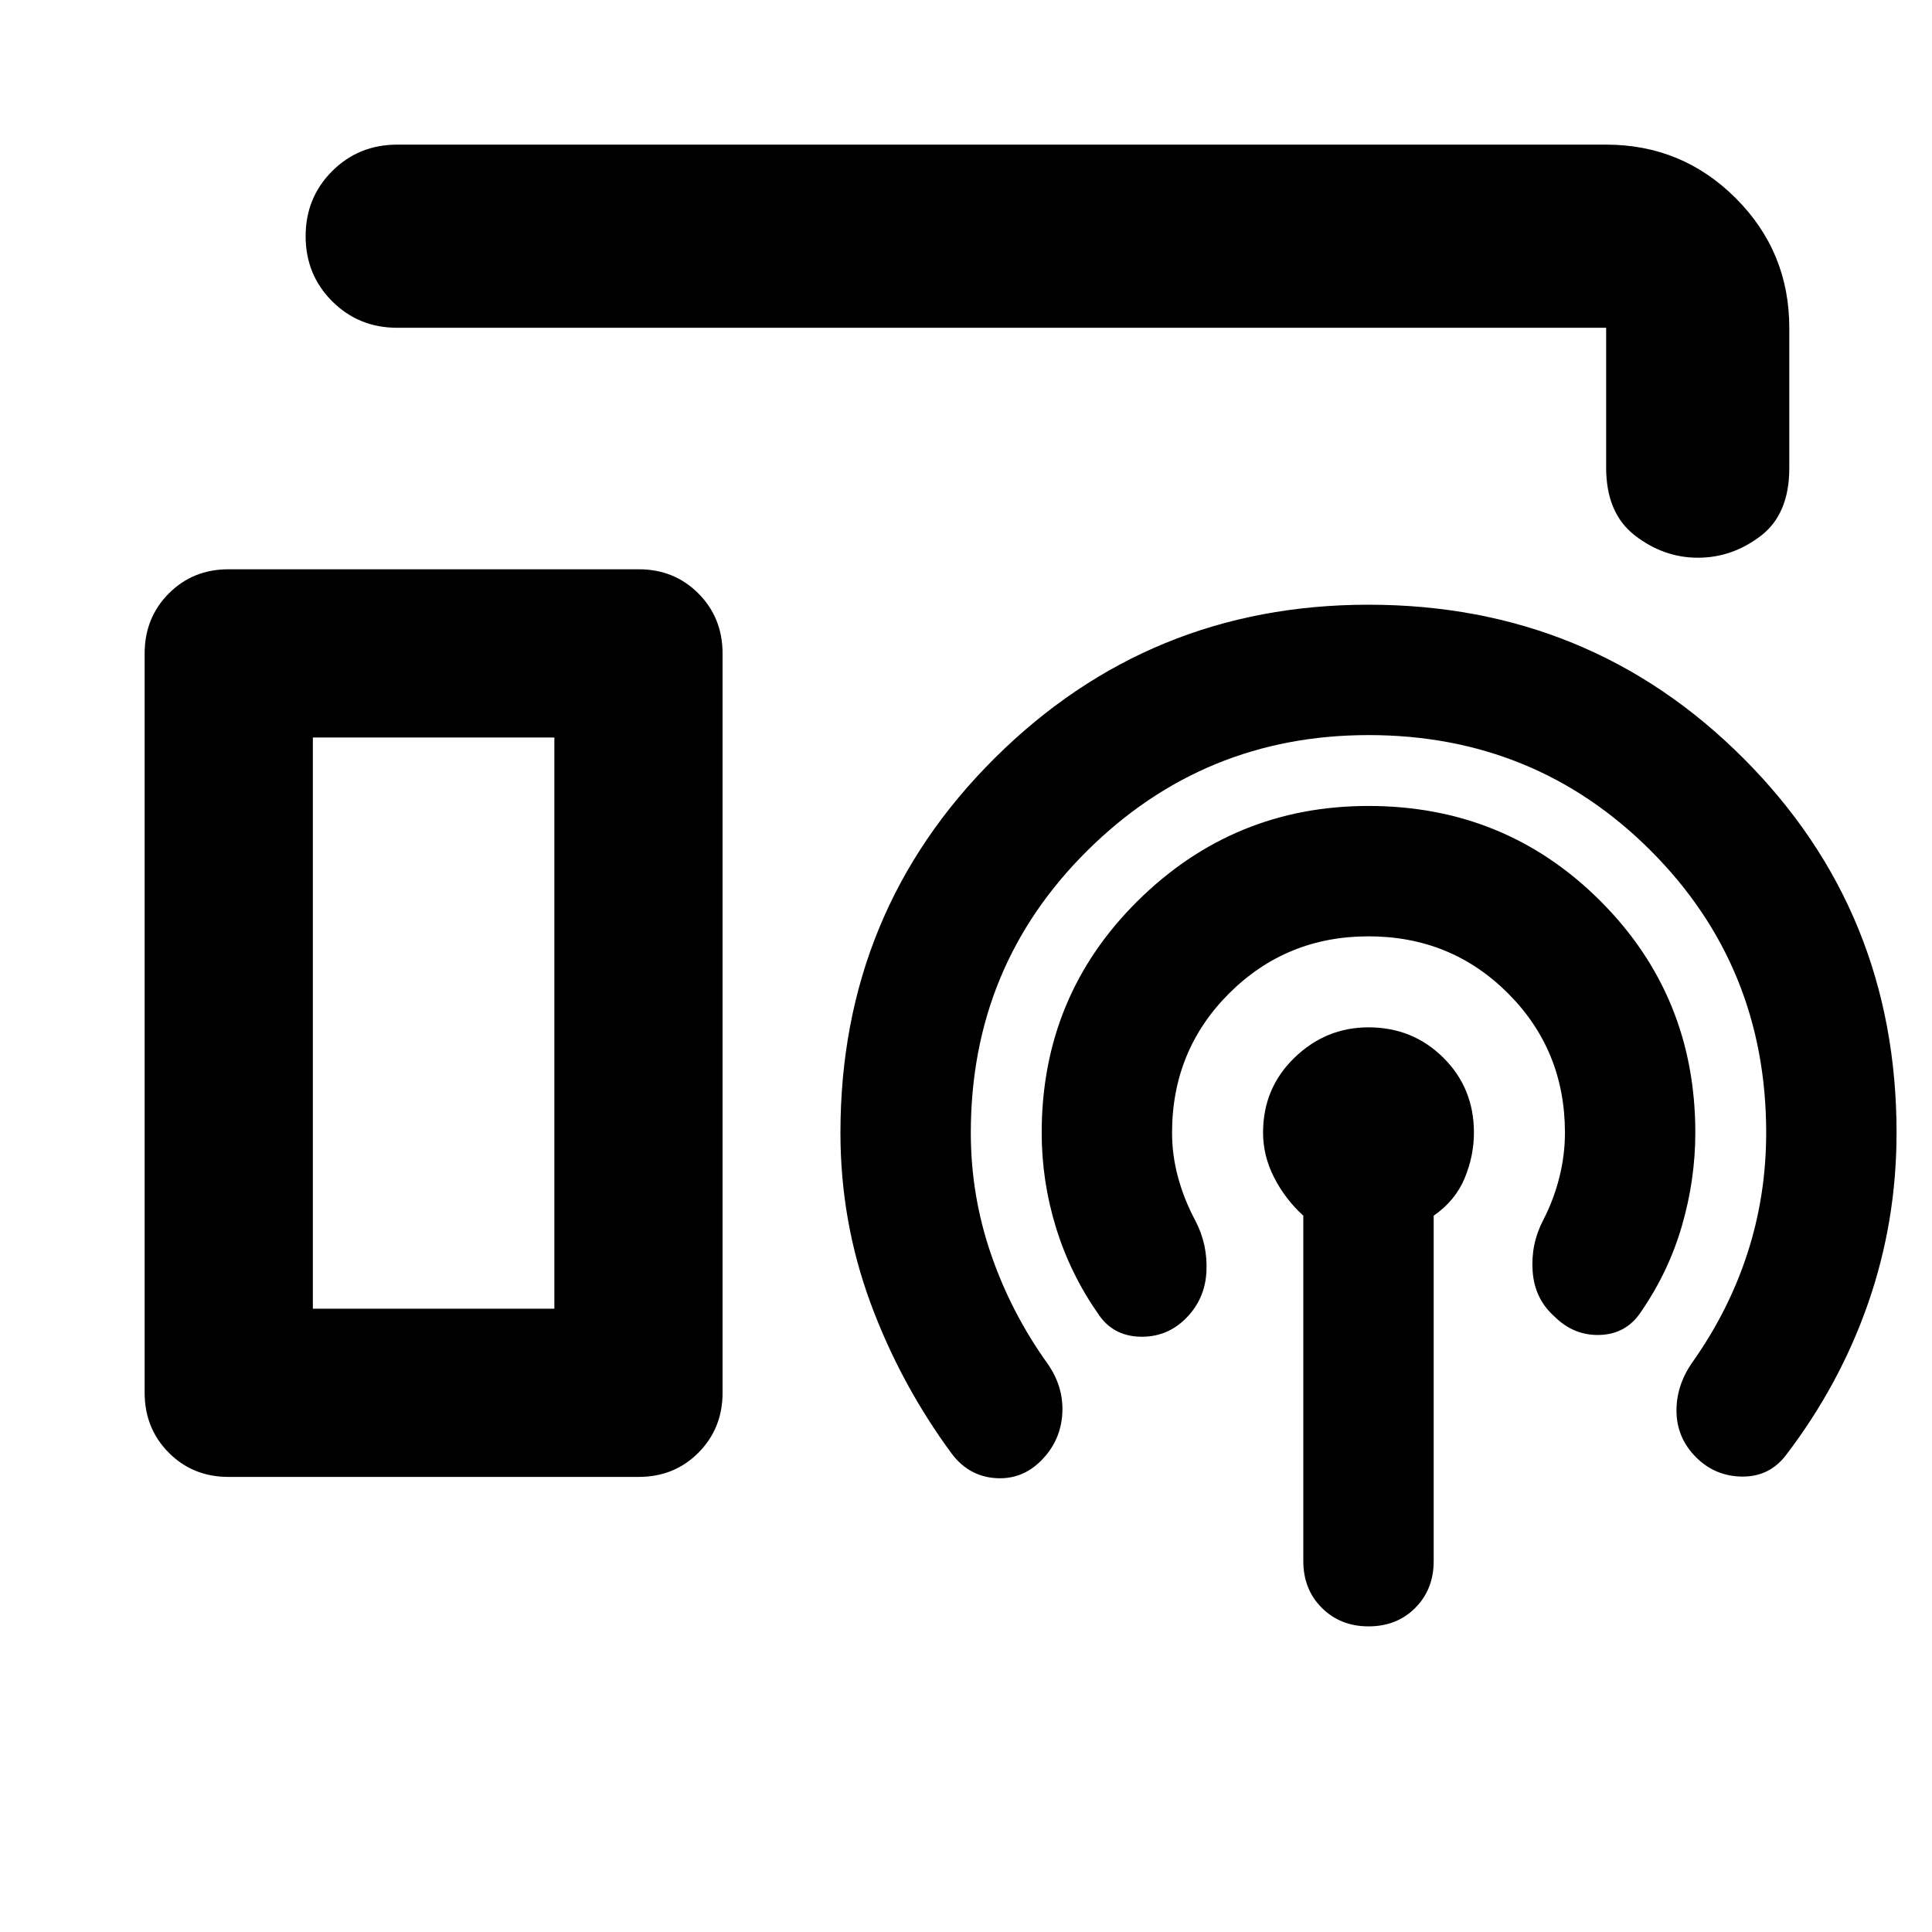 <svg xmlns="http://www.w3.org/2000/svg" height="24" viewBox="0 -960 960 960" width="24"><path d="M197.37-797.13q-19.153 0-32.327-13.174t-13.174-32.326q0-19.153 13.174-32.327t32.327-13.174h600.717q37.783 0 64.391 26.609 26.609 26.609 26.609 64.392v69.76q0 22.821-14.185 33.661-14.184 10.839-31.206 10.839t-31.316-11.054q-14.293-11.054-14.293-33.685v-69.521H197.37Zm-83.827 571q-17.711 0-29.692-12.05-11.982-12.05-11.982-29.863v-367.174q0-17.813 11.982-29.863 11.98-12.05 29.692-12.05H317.37q17.711 0 29.692 12.05 11.981 12.05 11.981 29.863v367.174q0 17.813-11.981 29.863t-29.692 12.05H113.543Zm534.066 41.869v-171.674q-9-8.198-14.5-18.957-5.5-10.76-5.5-22.336 0-22.098 15.597-37.196 15.598-15.098 36.794-15.098 22.004 0 37.198 15.098 15.193 15.098 15.193 37.196 0 11.576-4.619 22.695-4.62 11.12-15.381 18.598v171.674q0 14.037-9.161 23.214-9.162 9.178-23.174 9.178-14.013 0-23.23-9.178-9.217-9.177-9.217-23.214ZM680-494.739q-40.804 0-69.206 28.307-28.403 28.306-28.403 69.302 0 11.282 3.022 22.326 3.022 11.043 8.544 21.326 6.239 11.956 5.5 25.532-.74 13.576-10.218 23.055-9.478 9.478-22.815 9.098-13.337-.381-20.576-11.098-14-20-21.12-43.079-7.119-23.078-7.119-47.16 0-68.002 47.693-115.197 47.693-47.195 114.666-47.195 67.989 0 115.206 47.169 47.217 47.168 47.217 115.131 0 23.331-6.619 46.211-6.62 22.881-20.381 42.881-7.239 10.956-20.264 11.456-13.025.5-22.793-9.217-9.769-8.718-10.769-22.297-1-13.58 5.239-25.529 5.283-10.283 8.044-21.326 2.761-11.044 2.761-22.087 0-40.996-28.307-69.302-28.306-28.307-69.302-28.307Zm.007-100q-81.811 0-139.713 57.402-57.903 57.402-57.903 140.207 0 31.092 9.998 60.241 9.998 29.148 28.089 54.411 8.239 11.717 7.359 25.174-.88 13.456-10.598 23.174-9.478 9.478-22.554 8.597-13.076-.88-21.555-11.837-25.778-34.947-40.649-75.387-14.872-40.439-14.872-84.373 0-110.003 76.689-186.197 76.69-76.195 185.67-76.195 109.989 0 186.206 76.195 76.217 76.194 76.217 186.197 0 44.084-14.119 84.661-14.12 40.578-40.881 75.578-8.239 10.717-21.695 10.598-13.457-.12-22.935-9.598-9.478-9.479-9.718-22.555-.239-13.076 8-24.793 18.044-25.522 27.305-54.169t9.261-59.722q0-82.805-57.403-140.207-57.402-57.402-140.199-57.402ZM155.456-309.717h120v-283.826h-120v283.826Zm0 0h120-120Z"/></svg>